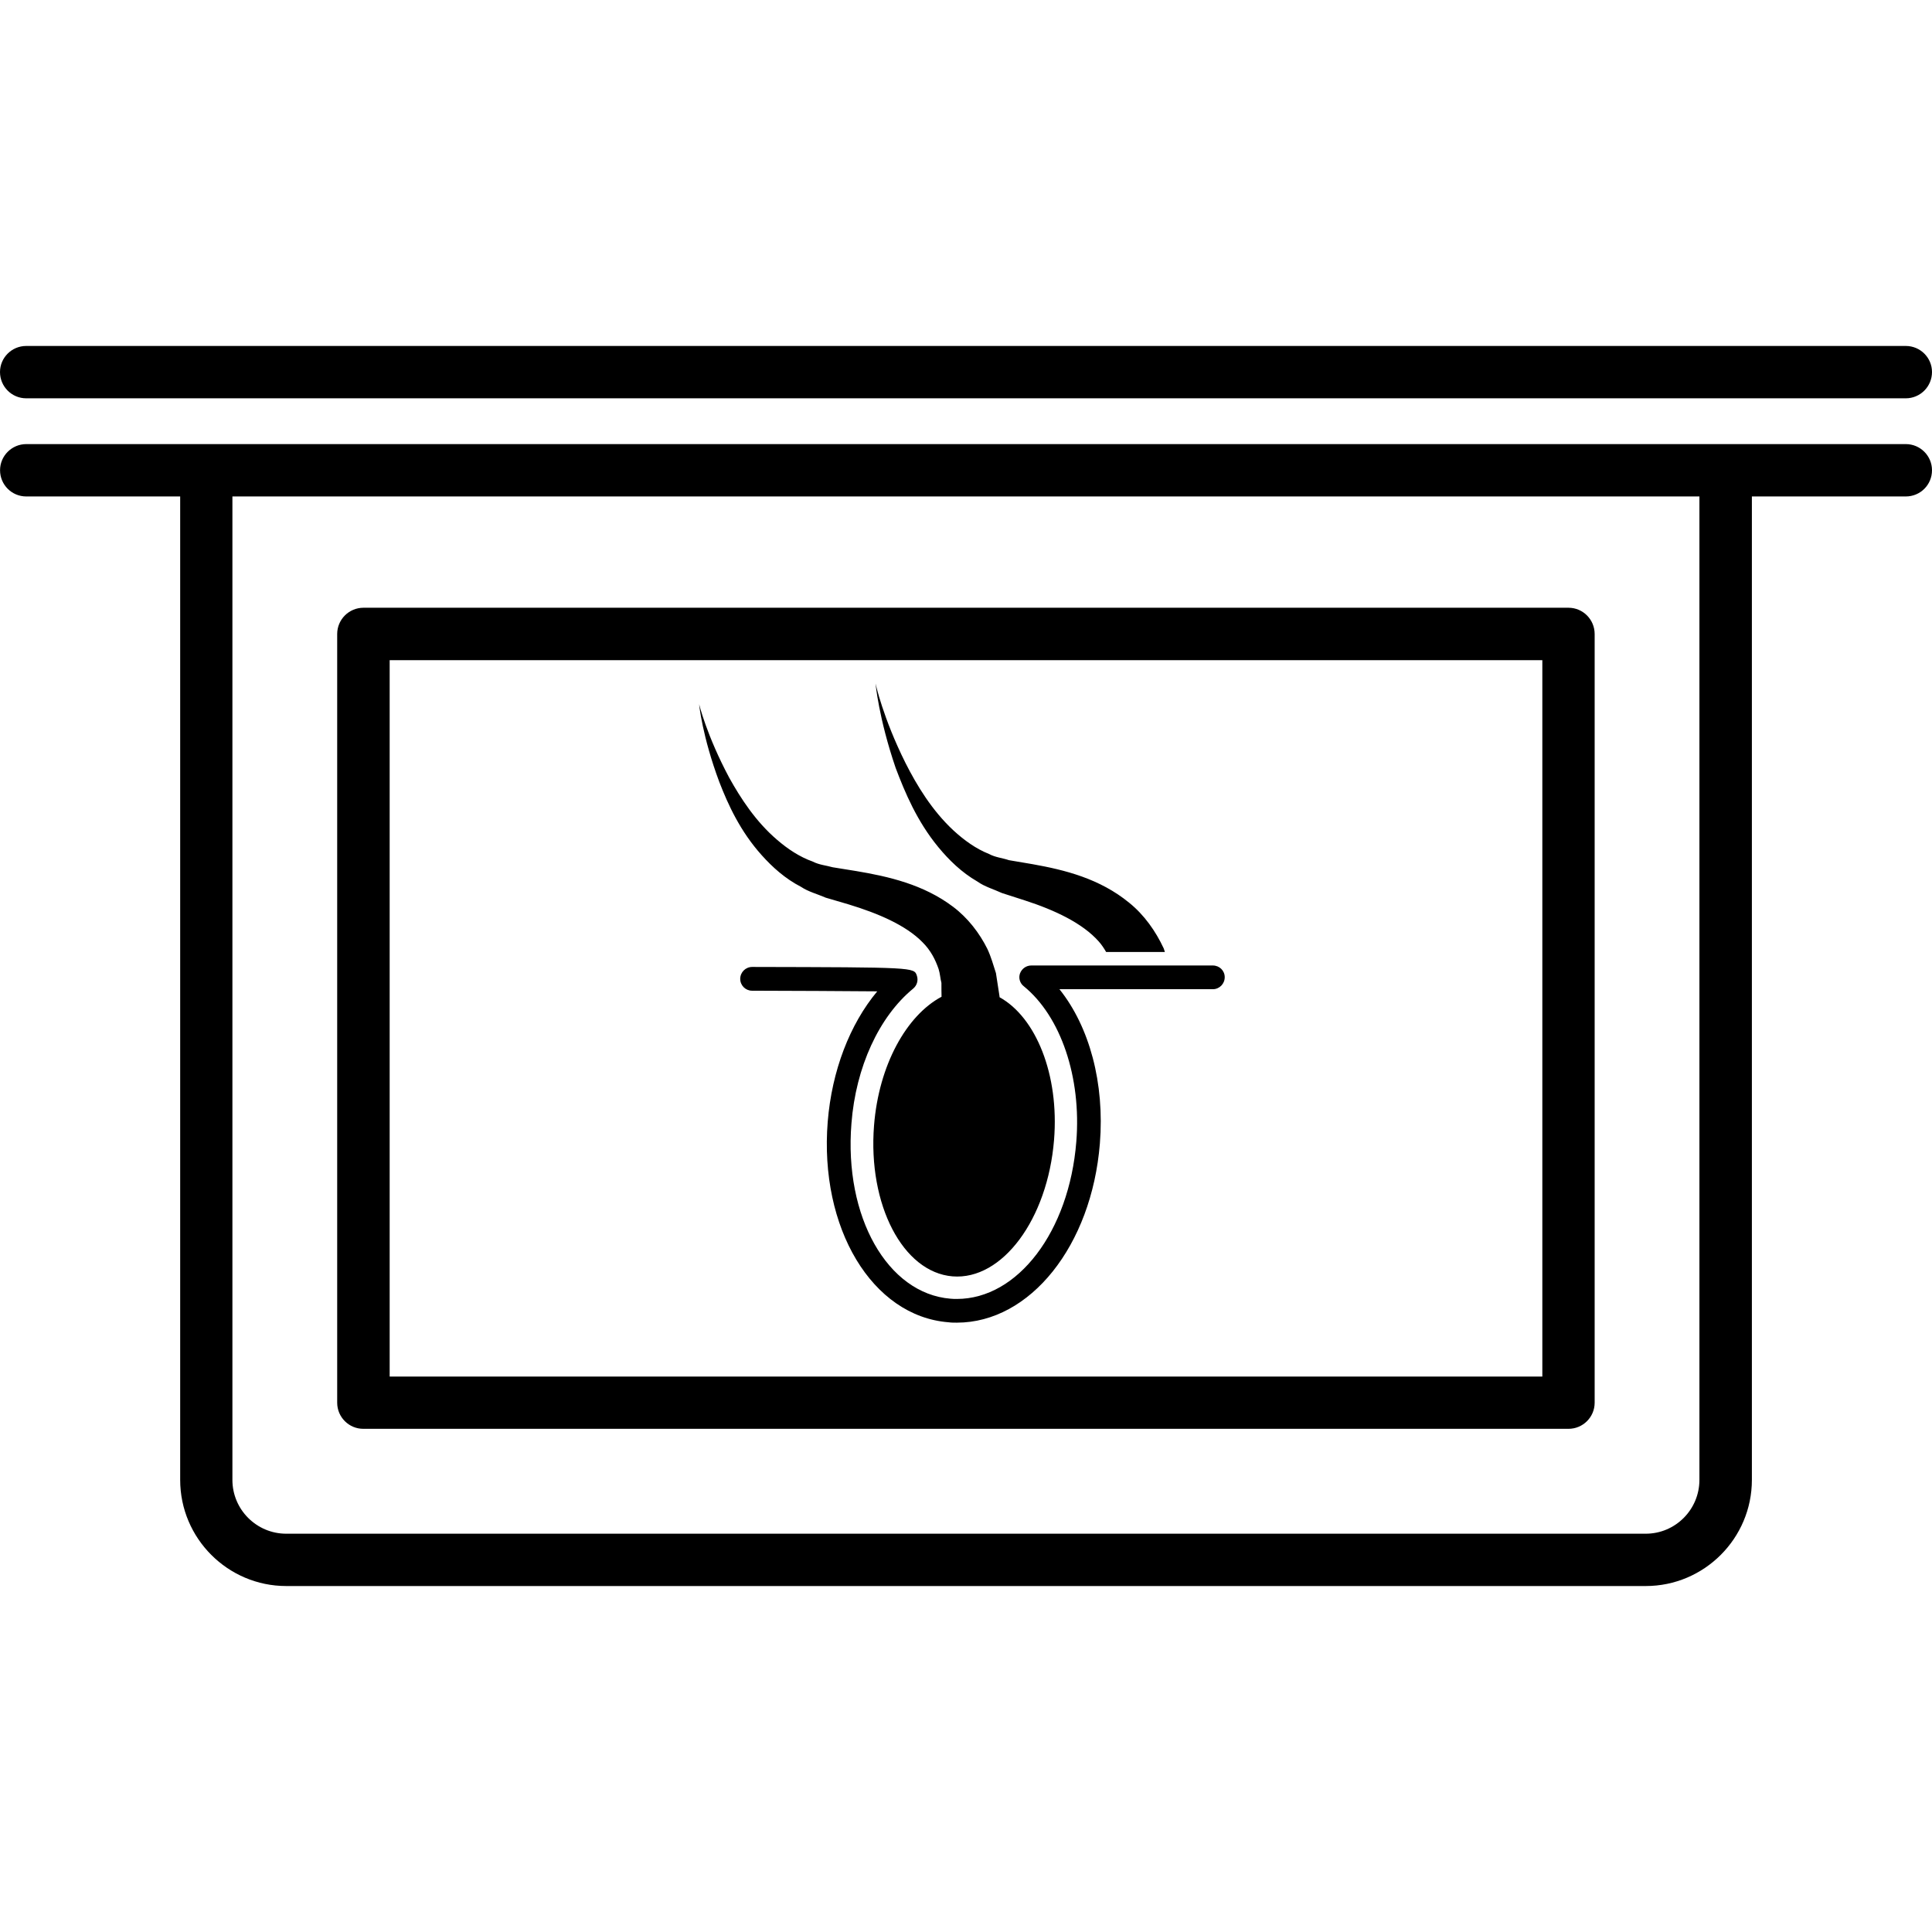 <?xml version="1.0" encoding="iso-8859-1"?>
<!-- Generator: Adobe Illustrator 16.0.0, SVG Export Plug-In . SVG Version: 6.00 Build 0)  -->
<!DOCTYPE svg PUBLIC "-//W3C//DTD SVG 1.1//EN" "http://www.w3.org/Graphics/SVG/1.1/DTD/svg11.dtd">
<svg version="1.1" id="Capa_1" xmlns="http://www.w3.org/2000/svg" xmlns:xlink="http://www.w3.org/1999/xlink" x="0px" y="0px"
	 width="187.059px" height="187.06px" viewBox="0 0 187.059 187.06" style="enable-background:new 0 0 187.059 187.06;"
	 xml:space="preserve">
<g>
	<path d="M73.746,82.797c-2.07-2.305-3.249-4.88-4.098-7.076c-1.659-4.433-1.958-7.538-1.958-7.538s0.743,3.054,2.914,7.115
		c1.102,1.981,2.567,4.25,4.637,6.016c1.035,0.893,2.189,1.659,3.456,2.107c0.612,0.32,1.297,0.369,1.921,0.548l2.281,0.368
		c3.111,0.523,6.509,1.291,9.377,3.456c1.425,1.072,2.558,2.54,3.325,4.086c0.365,0.779,0.578,1.57,0.828,2.338
		c0.121,0.768,0.23,1.521,0.341,2.217c0.012,0.048,0.012,0.072,0.012,0.121c3.501,1.937,5.785,7.465,5.273,13.811
		c-0.621,7.685-5.018,13.604-9.828,13.213c-4.807-0.396-8.205-6.93-7.602-14.602c0.462-5.87,3.151-10.668,6.537-12.471
		c-0.012-0.414-0.012-0.871-0.012-1.34c-0.107-0.401-0.131-0.9-0.274-1.346c-0.308-0.895-0.755-1.796-1.559-2.594
		c-1.599-1.638-4.29-2.792-7.146-3.659l-2.229-0.655c-0.816-0.356-1.678-0.572-2.387-1.047
		C76.001,85.062,74.781,83.951,73.746,82.797z M117.429,93.48H99.85c-0.487,0-0.914,0.305-1.09,0.762
		c-0.165,0.45-0.013,0.962,0.371,1.254c3.58,2.917,5.584,8.817,5.078,15.053c-0.694,8.683-5.663,15.217-11.566,15.217
		c-0.191,0-0.393,0-0.618-0.024c-6.104-0.5-10.317-7.935-9.587-16.971c0.423-5.456,2.667-10.333,5.979-13.055
		c0.365-0.305,0.512-0.792,0.354-1.255c-0.269-0.804-0.269-0.804-15.942-0.84c-0.642,0-1.154,0.511-1.16,1.15
		c0,0.634,0.511,1.151,1.147,1.151c3.839,0.006,9.009,0.036,12.121,0.061c-2.664,3.19-4.396,7.697-4.795,12.617
		c-0.828,10.303,4.302,18.84,11.691,19.424c0.268,0.037,0.536,0.037,0.804,0.037c7.104,0,13.059-7.453,13.855-17.342
		c0.47-5.846-1.004-11.302-3.915-14.943h14.852c0.64,0,1.151-0.523,1.151-1.163C118.581,93.979,118.069,93.48,117.429,93.48z
		 M90.847,82.018c1.035,1.255,2.265,2.457,3.772,3.325c0.718,0.511,1.57,0.743,2.393,1.123l2.223,0.716
		c2.874,0.929,5.571,2.195,7.143,3.967c0.292,0.323,0.512,0.67,0.719,1.023h5.688c-0.043-0.122-0.073-0.226-0.11-0.341
		c-0.779-1.675-1.899-3.258-3.337-4.418c-2.861-2.351-6.253-3.188-9.365-3.742l-2.283-0.387c-0.627-0.216-1.321-0.268-1.93-0.6
		c-1.255-0.496-2.415-1.333-3.438-2.274c-2.083-1.933-3.557-4.372-4.652-6.54c-2.183-4.372-2.898-7.688-2.898-7.688
		s0.305,3.364,1.945,8.166C87.617,76.721,88.777,79.506,90.847,82.018z M32.647,135.812V61.385c0-1.406,1.142-2.542,2.545-2.542
		h116.672c1.406,0,2.533,1.147,2.533,2.542v74.428c0,1.4-1.139,2.527-2.533,2.527H35.198
		C33.789,138.352,32.647,137.213,32.647,135.812z M37.728,133.279h111.603V63.918H37.728V133.279z M187.059,45.528
		c0,1.416-1.133,2.54-2.539,2.54h-14.9v95.216c0,5.662-4.609,10.278-10.278,10.278H27.715c-5.66,0-10.27-4.616-10.27-10.278V48.068
		h-14.9c-1.416,0-2.54-1.142-2.54-2.54c0-1.394,1.142-2.53,2.54-2.53h181.98C185.926,42.999,187.059,44.141,187.059,45.528z
		 M164.553,48.068H22.502v95.216c0,2.874,2.338,5.212,5.212,5.212h131.626c2.874,0,5.2-2.338,5.2-5.212V48.068H164.553z
		 M2.539,38.565H184.52c1.406,0,2.539-1.142,2.539-2.545c0-1.389-1.133-2.524-2.539-2.524H2.539C1.129,33.497,0,34.638,0,36.021
		C0,37.424,1.135,38.565,2.539,38.565z"/>
</g>
<g>
</g>
<g>
</g>
<g>
</g>
<g>
</g>
<g>
</g>
<g>
</g>
<g>
</g>
<g>
</g>
<g>
</g>
<g>
</g>
<g>
</g>
<g>
</g>
<g>
</g>
<g>
</g>
<g>
</g>
</svg>
